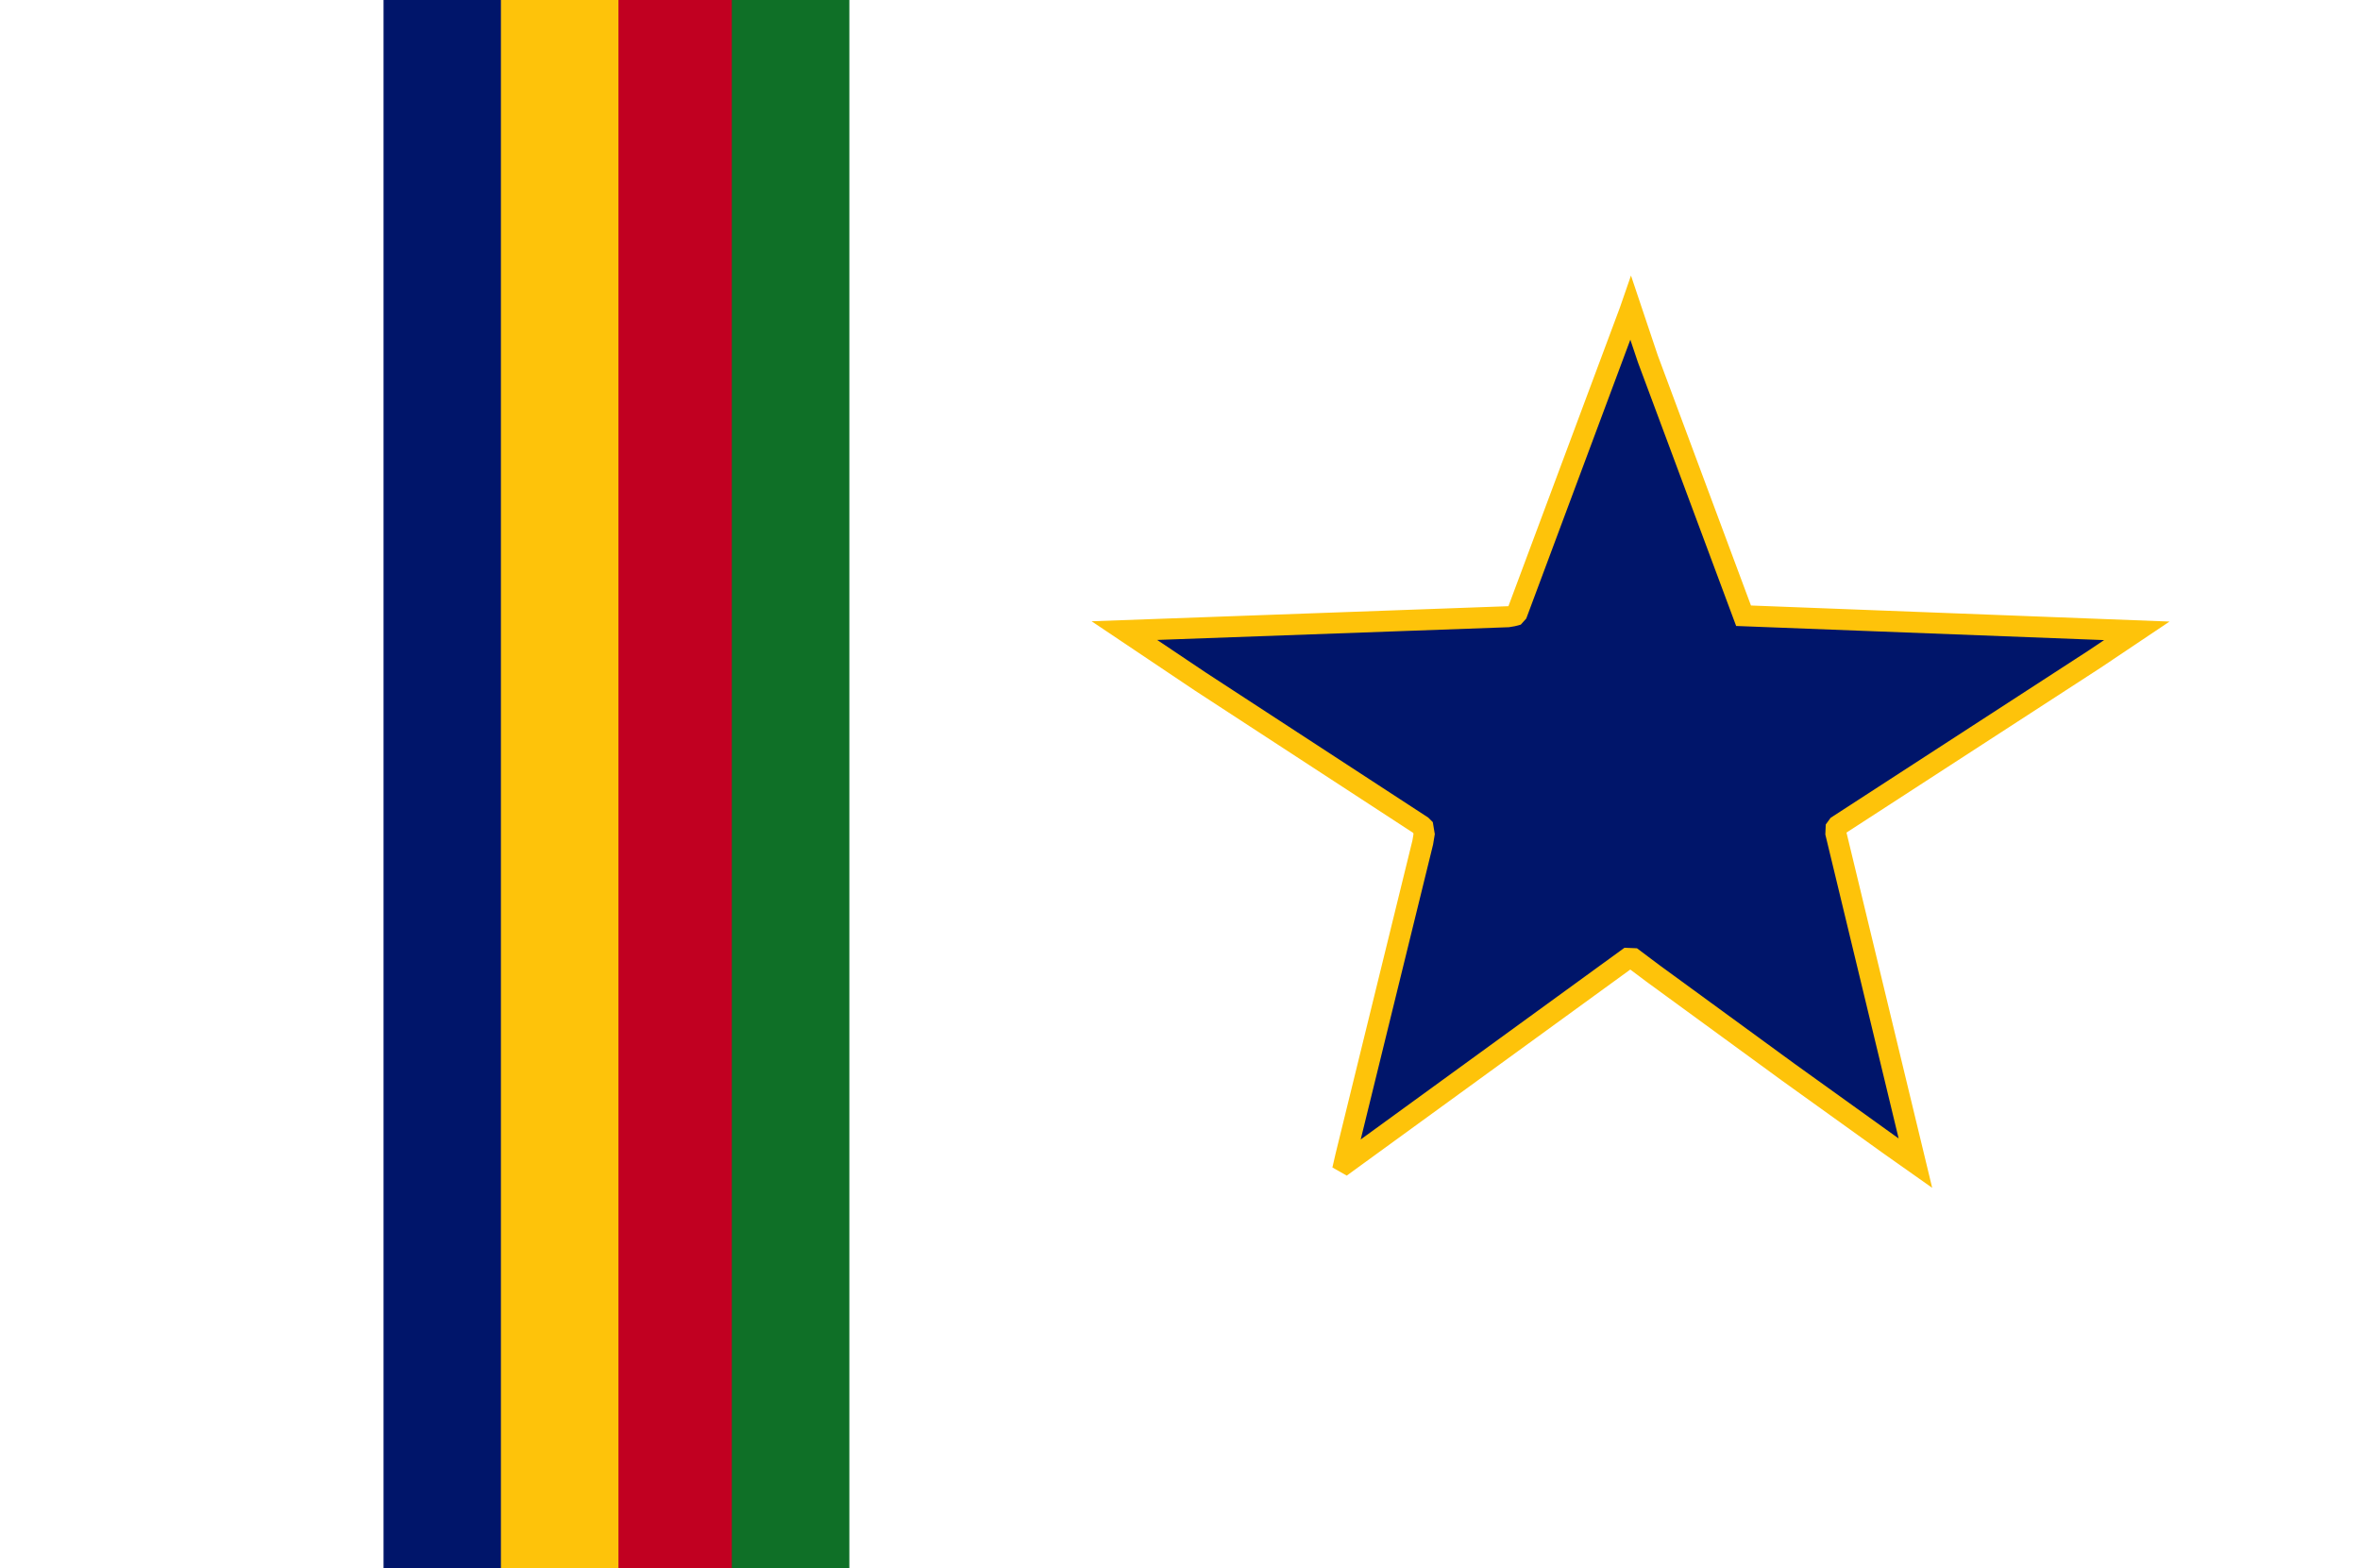 <?xml version="1.0" encoding="UTF-8"?>
<svg width="336.67mm" height="223.69mm" version="1.1" viewBox="0 0 336.67 223.69" xmlns="http://www.w3.org/2000/svg"><rect x="0" y="0" width="336.67" height="223.69" fill="#808080" stroke="none"/><g transform="translate(63.5 -35.322)"><rect x="-66.675" y="34.264" width="344.49" height="229.13" style="fill:#ffffff;opacity:.999;stroke-width:3;stroke:#ffffff"/><rect x="-8.497" y="35.559" width="16.314" height="225.19" style="fill:#00156a;opacity:.999;stroke-width:.574;stroke:#00156a"/><rect x="24.442" y="35.558" width="16.314" height="225.19" style="fill:#c10021;opacity:.999;stroke-width:.574;stroke:#c10021"/><rect x="8.247" y="35.558" width="16.194" height="225.19" style="fill:#fec30a;opacity:.999;stroke-width:.572;stroke:#fec30a"/><rect x="41.186" y="35.558" width="16.194" height="225.19" style="fill:#0f7027;opacity:.999;stroke-width:.572;stroke:#0f7027"/><path d="m185.23 123.16-13.652-36.641-2.431-7.243-.149.43-16.073 43.061-.298.331s-.728.198-.86.198c-.132 0-54.868 1.984-54.868 1.984l10.848 7.276 31.552 20.571.198.198.165.992-.198 1.191-10.98 44.748-.198.86.232.132 40.184-29.203.794.033 2.778 2.084 19.348 14.122 14.188 10.186 3.936 2.778-11.344-47.03.033-.761.265-.364 36.612-23.746 6.019-4.035z" style="fill:#00156a;stroke-width:3;stroke:#fec30a"/></g></svg>
